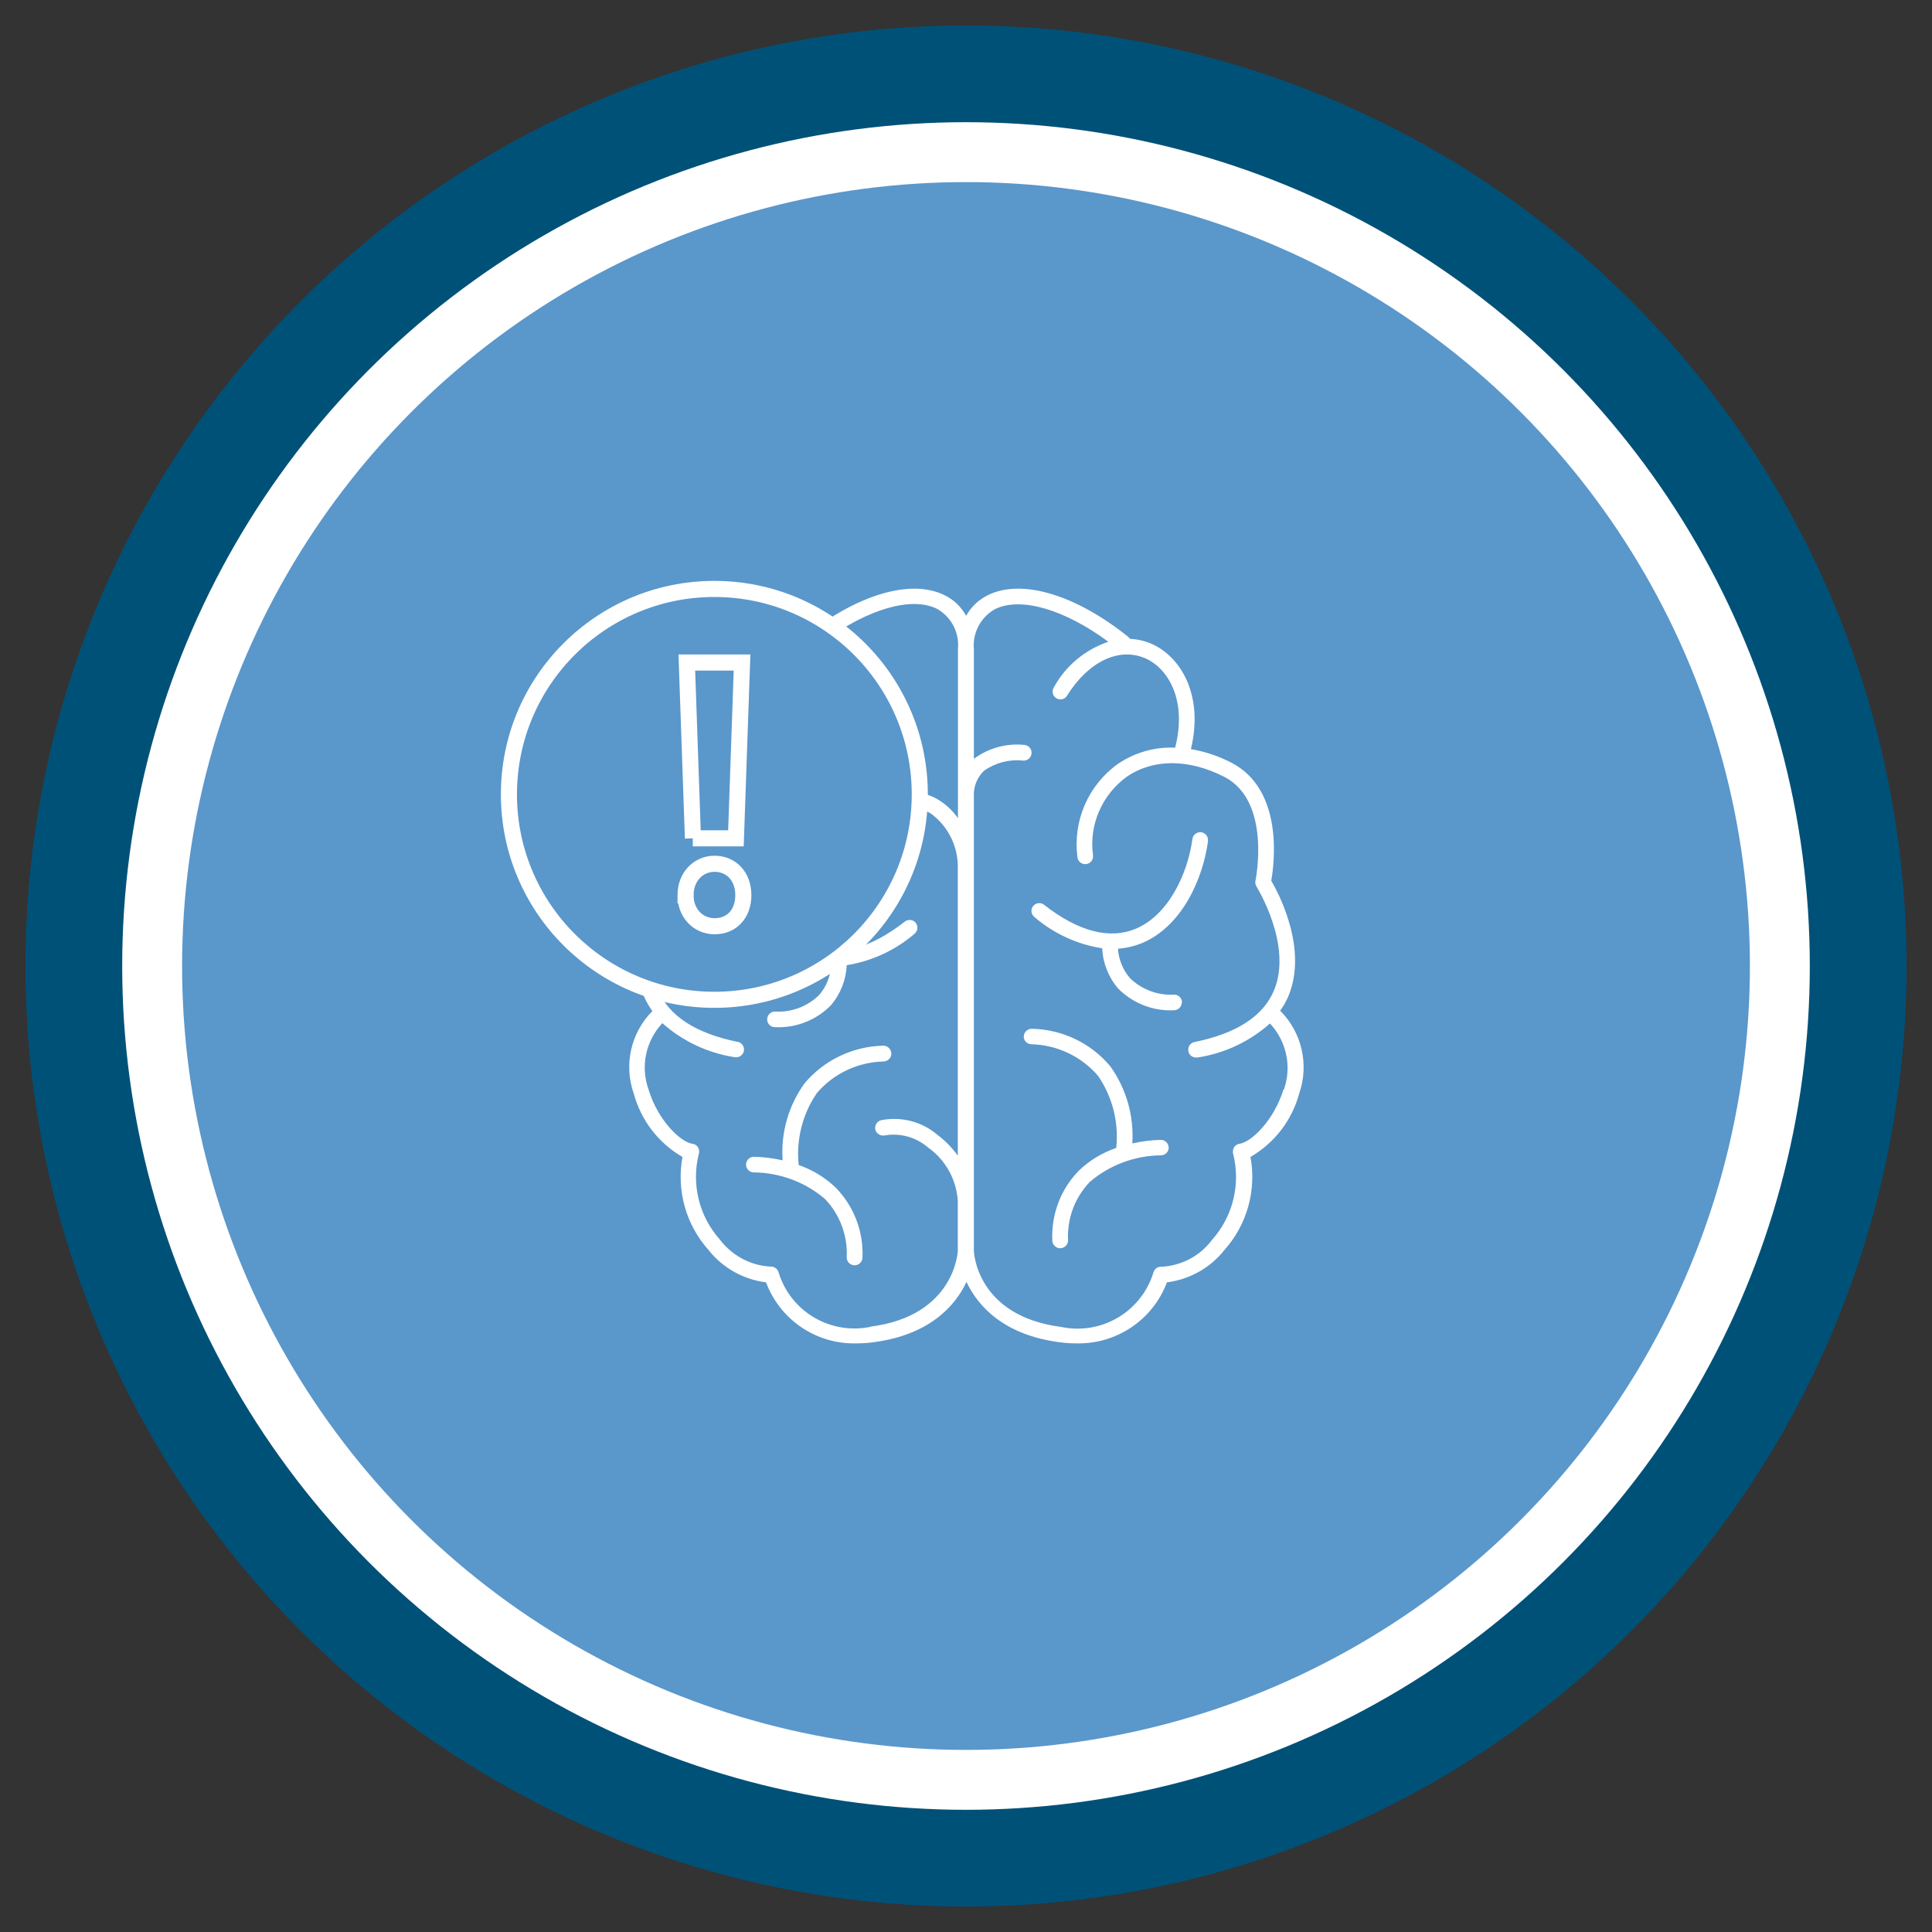 <?xml version="1.0" encoding="UTF-8"?>
<svg id="Layer_1" data-name="Layer 1" xmlns="http://www.w3.org/2000/svg" viewBox="0 0 120 120" width="100%" height="100%">
  <rect x="0" y="0" width="120" height="120" fill="#333333" stroke="none"/>
  <g>
    <circle cx="60" cy="60" r="55.41" style="fill: #fff; stroke: #005178; stroke-miterlimit: 10; stroke-width: 6px;"/>
    <circle cx="60" cy="60" r="55.41" style="fill: #fff; stroke: #005178; stroke-miterlimit: 10; stroke-width: 6px;"/>
    <circle cx="60" cy="60" r="48.69" style="fill: #5a97cb; stroke-width: 0px;"/>
  </g>
  <path d="m79.5,62.8c.2-.28.37-.58.51-.89,1.25-2.95-.58-6.4-1.05-7.21.18-1.02.8-5.64-2.48-7.33-.79-.41-1.63-.69-2.51-.84.81-3.38-.65-5.74-2.42-6.53-.43-.19-.9-.3-1.37-.32-.03-.05-.07-.1-.11-.13-3.26-2.61-6.58-3.61-8.68-2.6-.58.28-1.07.73-1.38,1.3-.31-.57-.79-1.02-1.38-1.3-2.1-1.01-5.43,0-8.68,2.6-.05.04-.08.08-.11.13-.47.02-.94.13-1.37.32-1.77.79-3.24,3.15-2.42,6.53-.87.15-1.72.44-2.51.84-3.28,1.68-2.66,6.31-2.48,7.33-.47.81-2.3,4.26-1.05,7.21.14.31.31.61.51.89-1.34,1.35-1.79,3.35-1.15,5.14.45,1.65,1.53,3.06,3.02,3.92-.38,2.07.21,4.2,1.61,5.77.88,1.12,2.17,1.84,3.58,2.02.87,2.32,3.11,3.85,5.6,3.79.35,0,.71-.02,1.06-.07,3.44-.44,5.08-2.22,5.79-3.75.72,1.54,2.36,3.31,5.79,3.75.35.05.71.07,1.06.07,2.48.05,4.73-1.47,5.6-3.79,1.41-.18,2.7-.9,3.58-2.02,1.4-1.57,1.99-3.7,1.61-5.77,1.48-.86,2.57-2.26,3.02-3.92.63-1.79.18-3.79-1.15-5.14Zm-25.42,19.61c-2.49.52-4.98-.94-5.72-3.38-.06-.23-.29-.38-.52-.36-1.24-.07-2.38-.69-3.13-1.68-1.3-1.46-1.78-3.46-1.3-5.35.07-.26-.09-.53-.35-.59-.02,0-.04,0-.06-.01-.73-.1-2.15-1.46-2.72-3.38-.51-1.42-.17-3.01.86-4.11,1.26,1.12,2.81,1.85,4.47,2.11.26.06.52-.1.59-.36.06-.26-.1-.52-.36-.59-.01,0-.02,0-.04,0-2.58-.53-4.24-1.6-4.91-3.18-1.2-2.82,1.06-6.45,1.08-6.48.07-.11.09-.24.06-.36,0-.05-1.02-4.94,1.94-6.45,2.21-1.13,4.42-1.13,6.06,0,1.54,1.12,2.35,2.99,2.09,4.87-.03.27.16.51.43.54s.51-.16.54-.43c.29-2.24-.67-4.47-2.51-5.79-1.05-.71-2.29-1.06-3.56-1.01-.75-2.9.4-4.9,1.83-5.54,1.63-.73,3.55.18,4.88,2.3.14.23.44.31.67.17.23-.14.31-.44.17-.67,0,0,0-.01-.01-.02-.74-1.33-1.94-2.34-3.39-2.83,2.71-1.99,5.42-2.8,7.02-2.02.9.5,1.41,1.49,1.31,2.51v10.5c-.28-.4-.63-.75-1.04-1.03-.84-.6-1.92-.72-2.88-.33-.25.1-.37.38-.27.63.1.25.38.37.63.27.65-.27,1.4-.18,1.97.24,1.04.81,1.62,2.06,1.58,3.37v17.81c-.35-.49-.78-.93-1.26-1.29-.97-.83-2.26-1.16-3.51-.91-.26.07-.41.34-.35.59s.34.41.59.35c0,0,.01,0,.02,0,.95-.16,1.93.12,2.66.75,1.09.77,1.77,2,1.85,3.33v3.09s-.15,4.04-5.43,4.71Zm25.64-14.75c-.58,1.92-2,3.28-2.72,3.38-.27.03-.45.28-.42.55,0,.02,0,.04.01.06.48,1.89,0,3.89-1.3,5.35-.74,1-1.89,1.61-3.13,1.68-.24-.03-.46.13-.52.36-.75,2.44-3.23,3.9-5.72,3.38-5.28-.68-5.43-4.67-5.43-4.71v-28.19c-.05-.62.19-1.22.63-1.65.7-.49,1.56-.72,2.41-.63.27.03.51-.16.54-.43.03-.27-.16-.51-.43-.54-1.12-.12-2.24.19-3.15.86v-6.79c-.1-1.02.42-2.01,1.32-2.51,1.61-.78,4.32.03,7.03,2.03-1.44.49-2.65,1.49-3.38,2.83-.15.22-.09.53.14.67.22.15.53.09.67-.14,0,0,0-.01.01-.02,1.33-2.12,3.24-3.03,4.88-2.3,1.43.64,2.58,2.64,1.83,5.54-1.26-.06-2.51.3-3.56,1.01-1.84,1.32-2.8,3.54-2.51,5.79.03.27.27.46.54.43.27-.03.46-.27.43-.54-.26-1.89.55-3.76,2.09-4.88,1.64-1.13,3.84-1.13,6.06,0,2.95,1.51,1.95,6.4,1.94,6.45-.03.12,0,.25.06.36.02.04,2.28,3.66,1.08,6.48-.67,1.58-2.32,2.65-4.91,3.18-.27.04-.44.29-.4.56.04.27.29.44.56.4.01,0,.03,0,.04,0,1.66-.26,3.21-.99,4.47-2.11,1.03,1.1,1.37,2.69.86,4.12Zm-6.32-5.39c0,.26-.22.48-.49.48h0c-1.29.06-2.55-.43-3.46-1.35-.6-.7-.95-1.58-.99-2.5-1.55-.24-3.01-.91-4.21-1.94-.21-.17-.25-.47-.08-.68.17-.21.47-.25.68-.08,2.12,1.65,4.03,2.16,5.66,1.5,2.04-.83,3.25-3.39,3.55-5.57.03-.27.26-.46.53-.44.27.03.46.26.44.53,0,.01,0,.02,0,.04-.31,2.27-1.58,5.29-4.15,6.34-.46.18-.95.29-1.44.33.04.68.31,1.32.75,1.83.73.71,1.73,1.08,2.75,1.02.27,0,.48.23.48.5h0Zm-.81,9.01c0,.27-.22.48-.49.48h0c-1.62.02-3.18.6-4.41,1.65-.93.97-1.42,2.28-1.35,3.63,0,.27-.22.49-.49.49s-.49-.22-.49-.49c-.07-1.61.52-3.17,1.64-4.32.66-.64,1.46-1.12,2.33-1.42.17-1.58-.23-3.17-1.13-4.48-1.05-1.22-2.57-1.93-4.17-1.96-.27-.02-.47-.26-.44-.52.03-.26.26-.46.52-.44,1.88.04,3.65.89,4.86,2.34.99,1.39,1.47,3.08,1.36,4.78.59-.13,1.18-.21,1.78-.22.27,0,.48.23.48.49,0,0,0,0,0,0Zm-26.56-17.97c-.05-.26.13-.52.39-.56.26-.05.52.13.56.39,0,.01,0,.03,0,.04.3,2.17,1.51,4.74,3.55,5.57,1.63.66,3.53.16,5.66-1.5.21-.17.51-.14.68.06.17.21.14.51-.06.68,0,0-.01.01-.02.02-1.19,1.02-2.65,1.69-4.2,1.94-.04.92-.39,1.8-.99,2.5-.91.92-2.17,1.41-3.46,1.35h0c-.27,0-.49-.21-.49-.48,0-.27.21-.49.48-.49,1.02.06,2.02-.31,2.75-1.03.44-.51.7-1.15.74-1.83-.5-.03-.98-.14-1.44-.33-2.57-1.04-3.84-4.06-4.15-6.34Zm3.57,19.05c.87.3,1.66.78,2.32,1.42,1.12,1.15,1.72,2.72,1.65,4.32,0,.27-.22.49-.49.49s-.49-.22-.49-.49c.07-1.34-.42-2.66-1.35-3.63-1.23-1.05-2.79-1.63-4.41-1.65h0c-.27,0-.49-.21-.49-.48,0-.27.21-.49.48-.49.6.01,1.2.09,1.79.22-.12-1.7.36-3.39,1.36-4.78,1.21-1.44,2.98-2.29,4.86-2.34.27-.02.5.18.53.45s-.18.5-.45.53c-1.61.03-3.13.74-4.17,1.96-.9,1.31-1.3,2.9-1.13,4.48Z" style="fill: #fff; stroke-width: 0px;"/>
  <circle cx="44.37" cy="49.34" r="12.76" style="fill: #5a97cb; stroke: #fff; stroke-miterlimit: 10;"/>
  <path d="m42.58,55.61c0-1.18.82-1.96,1.8-1.96,1.04,0,1.79.78,1.79,1.96,0,1.1-.68,1.92-1.78,1.92-1.03,0-1.81-.81-1.81-1.92Zm.46-3.54l-.38-10.92h3.43l-.38,10.92h-2.68Z" style="fill: none; stroke: #fff;"/>
</svg>